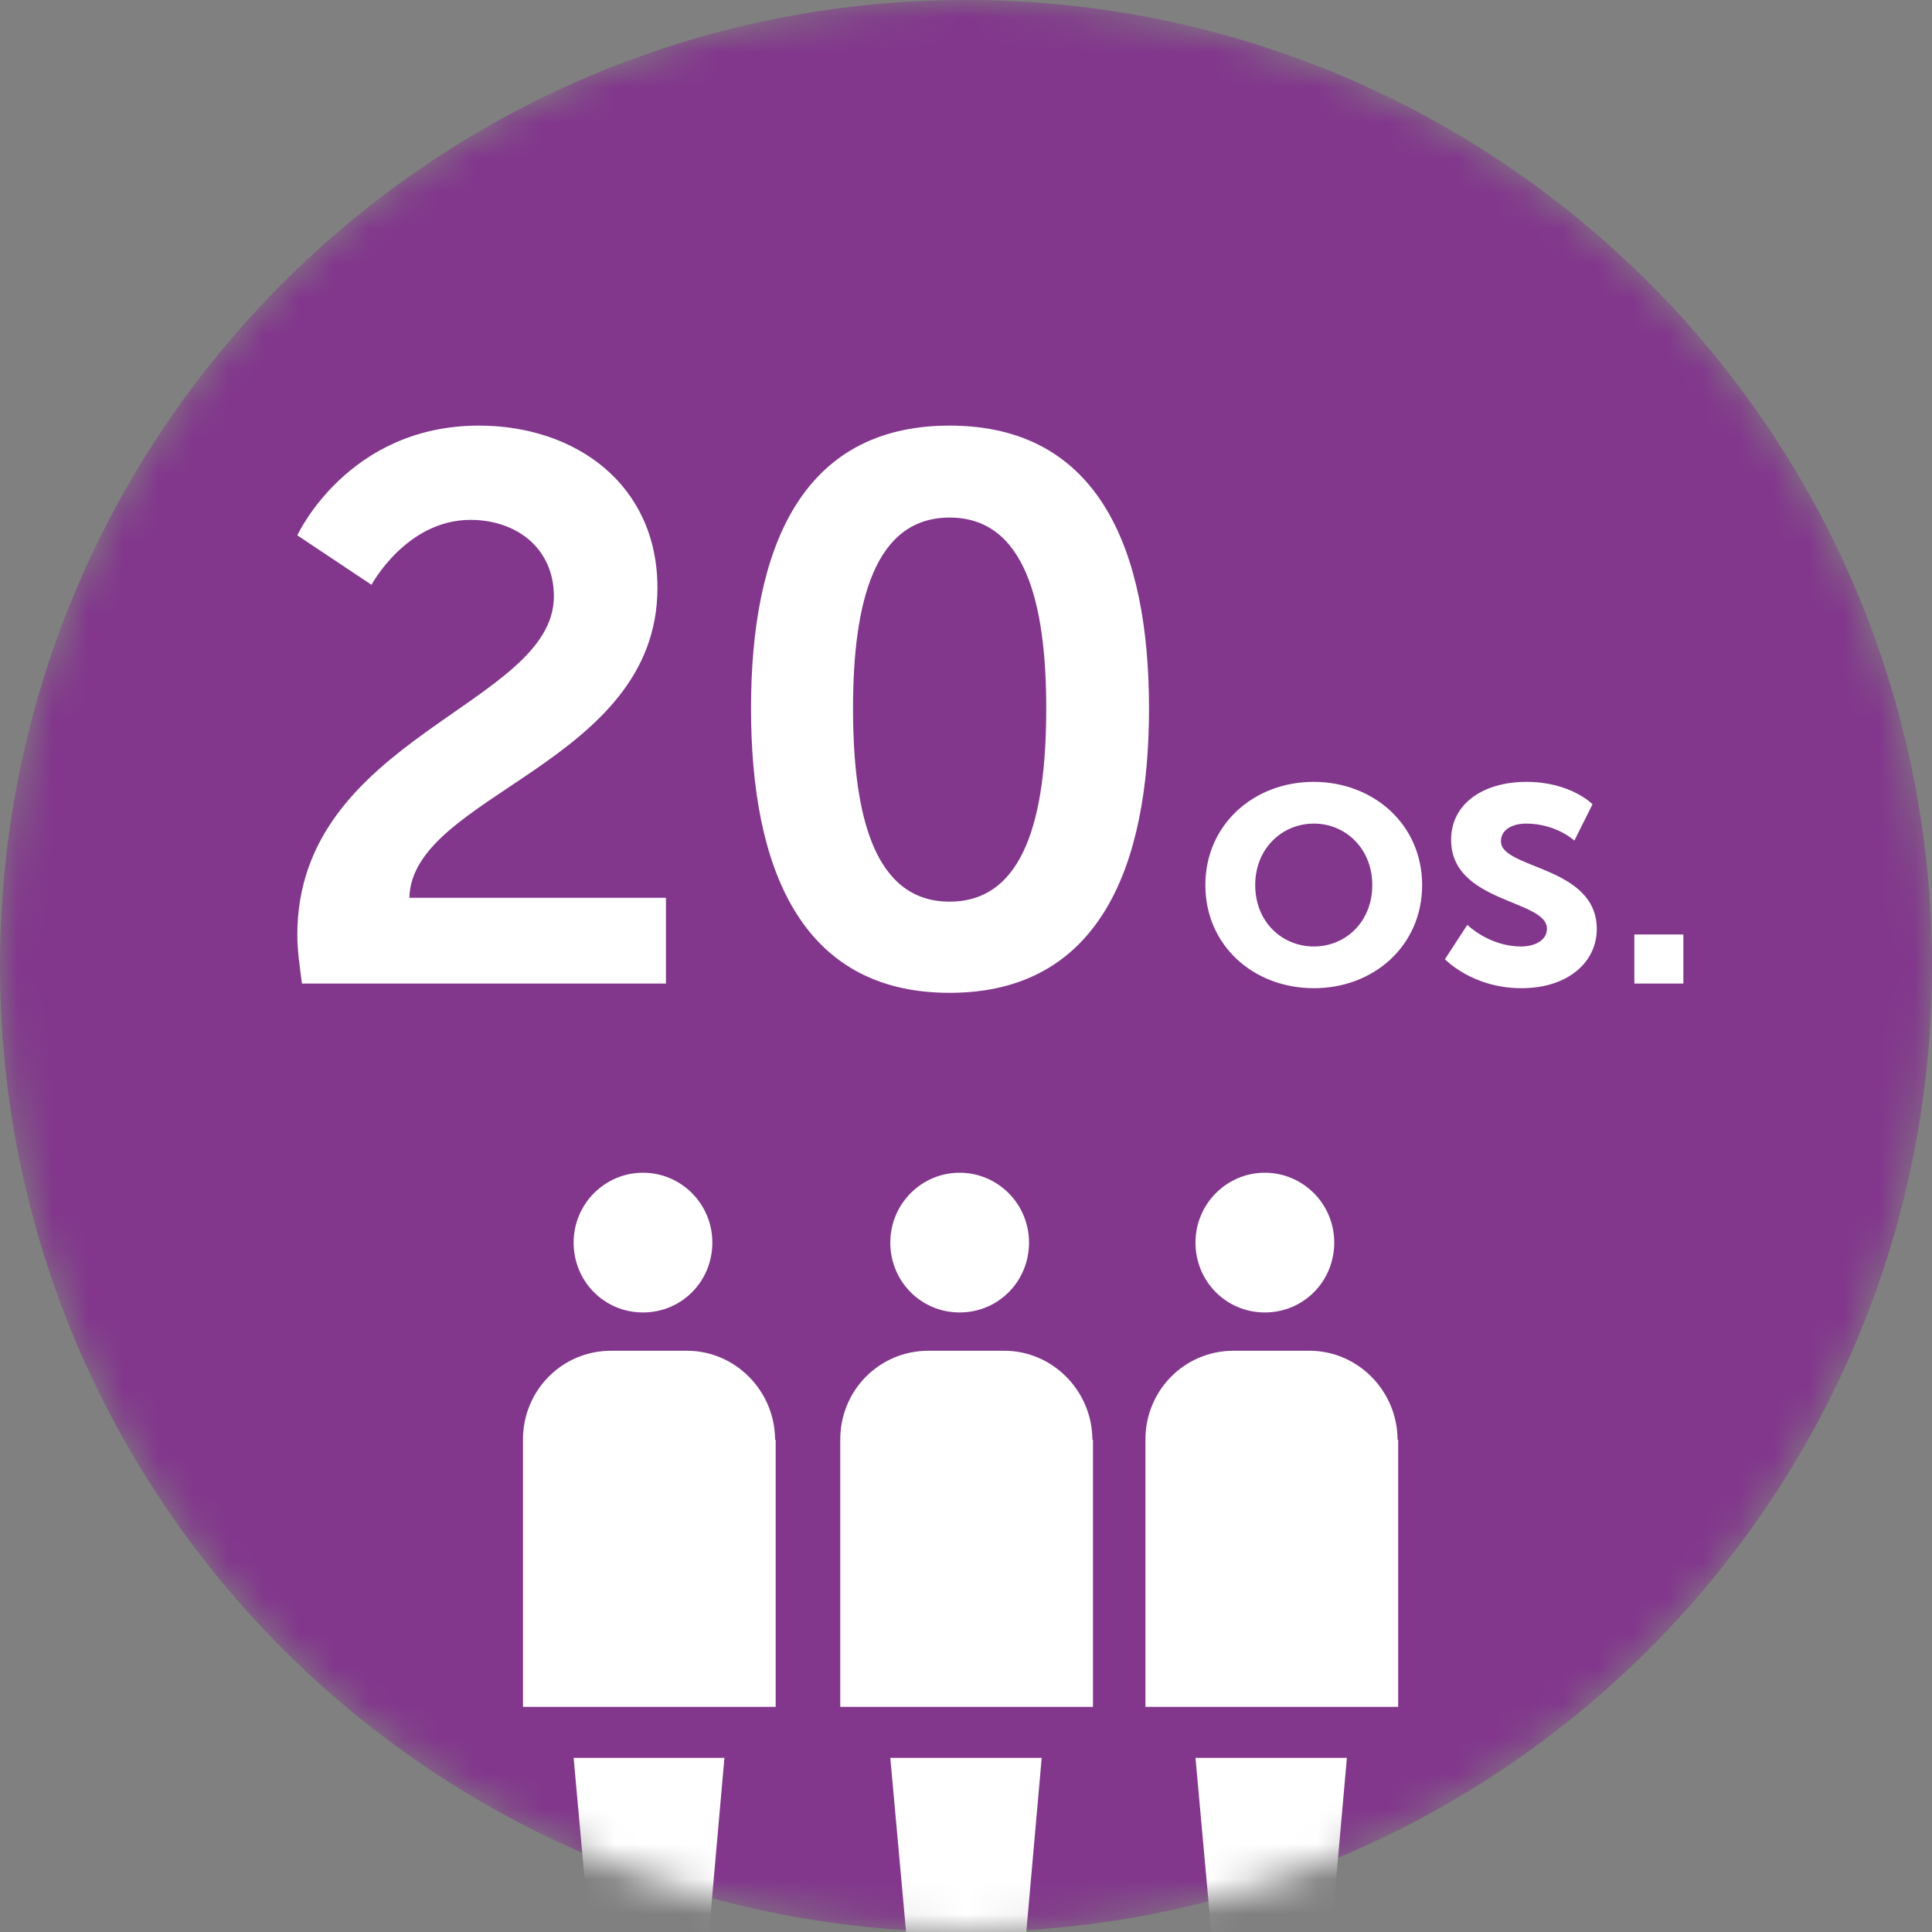 <svg width="55" height="55" viewBox="0 0 55 55" fill="none" xmlns="http://www.w3.org/2000/svg">
<rect x="0" y="0" width="55" height="55" fill="#808080" stroke="none"/>
<mask id="mask0_572_7013" style="mask-type:alpha" maskUnits="userSpaceOnUse" x="0" y="0" width="55" height="55">
<path d="M27.5 55C42.688 55 55 42.688 55 27.5C55 12.312 42.688 0 27.5 0C12.312 0 0 12.312 0 27.5C0 42.688 12.312 55 27.5 55Z" fill="#82368C"/>
</mask>
<g mask="url(#mask0_572_7013)">
<path d="M27.5 55C42.688 55 55 42.688 55 27.5C55 12.312 42.688 0 27.5 0C12.312 0 0 12.312 0 27.5C0 42.688 12.312 55 27.5 55Z" fill="#82368C"/>
<path d="M27.319 37.363C28.418 37.363 29.294 36.481 29.294 35.374C29.294 34.267 28.401 33.385 27.319 33.385C26.238 33.385 25.345 34.267 25.345 35.374C25.345 36.481 26.221 37.363 27.319 37.363Z" fill="white"/>
<path d="M26.066 58H28.951L29.655 50.043H25.345L26.066 58Z" fill="white"/>
<path d="M31.098 40.996C31.098 39.595 29.964 38.453 28.59 38.453H26.427C25.036 38.453 23.92 39.578 23.92 40.979V48.59H31.115V40.979L31.098 40.996Z" fill="white"/>
<path d="M18.305 37.363C19.404 37.363 20.279 36.481 20.279 35.374C20.279 34.267 19.387 33.385 18.305 33.385C17.223 33.385 16.33 34.267 16.33 35.374C16.33 36.481 17.206 37.363 18.305 37.363Z" fill="white"/>
<path d="M17.051 58H19.919L20.623 50.043H16.33L17.051 58Z" fill="white"/>
<path d="M22.065 40.996C22.065 39.595 20.932 38.453 19.558 38.453H17.395C16.004 38.453 14.888 39.578 14.888 40.979V48.59H22.082V40.979L22.065 40.996Z" fill="white"/>
<path d="M36.008 37.363C37.107 37.363 37.983 36.481 37.983 35.374C37.983 34.267 37.09 33.385 36.008 33.385C34.926 33.385 34.033 34.267 34.033 35.374C34.033 36.481 34.909 37.363 36.008 37.363Z" fill="white"/>
<path d="M34.754 58H37.639L38.343 50.043H34.033L34.754 58Z" fill="white"/>
<path d="M39.786 40.996C39.786 39.595 38.653 38.453 37.279 38.453H35.115C33.724 38.453 32.608 39.578 32.608 40.979V48.59H39.803V40.979L39.786 40.996Z" fill="white"/>
<path d="M8.596 28C8.53 27.494 8.464 27.054 8.464 26.614C8.464 20.982 15.768 20.08 15.768 16.978C15.768 15.614 14.712 14.8 13.392 14.8C11.566 14.8 10.576 16.648 10.576 16.648L8.464 15.24C8.464 15.24 9.894 12.116 13.634 12.116C16.384 12.116 18.716 13.788 18.716 16.736C18.716 21.752 11.72 22.61 11.654 25.558H18.958V28H8.596ZM27.034 28.264C22.766 28.264 21.38 24.656 21.38 20.168C21.38 15.68 22.766 12.116 27.034 12.116C31.302 12.116 32.71 15.68 32.71 20.168C32.71 24.656 31.302 28.264 27.034 28.264ZM27.034 25.668C29.168 25.668 29.784 23.248 29.784 20.168C29.784 17.132 29.168 14.734 27.034 14.734C24.9 14.734 24.284 17.132 24.284 20.168C24.284 23.248 24.9 25.668 27.034 25.668ZM34.314 25.195C34.314 23.479 35.689 22.258 37.394 22.258C39.11 22.258 40.485 23.479 40.485 25.195C40.485 26.922 39.11 28.132 37.405 28.132C35.689 28.132 34.314 26.922 34.314 25.195ZM35.733 25.195C35.733 26.24 36.492 26.944 37.405 26.944C38.307 26.944 39.066 26.24 39.066 25.195C39.066 24.161 38.307 23.446 37.405 23.446C36.492 23.446 35.733 24.161 35.733 25.195ZM41.134 27.307L41.772 26.328C41.772 26.328 42.388 26.944 43.301 26.944C43.697 26.944 44.038 26.768 44.038 26.438C44.038 25.602 41.31 25.712 41.31 23.908C41.31 22.863 42.245 22.258 43.455 22.258C44.72 22.258 45.336 22.896 45.336 22.896L44.819 23.93C44.819 23.93 44.302 23.446 43.444 23.446C43.081 23.446 42.729 23.6 42.729 23.952C42.729 24.744 45.457 24.645 45.457 26.449C45.457 27.384 44.643 28.132 43.312 28.132C41.915 28.132 41.134 27.307 41.134 27.307ZM46.526 28V26.603H47.922V28H46.526Z" fill="white"/>
</g>
</svg>
